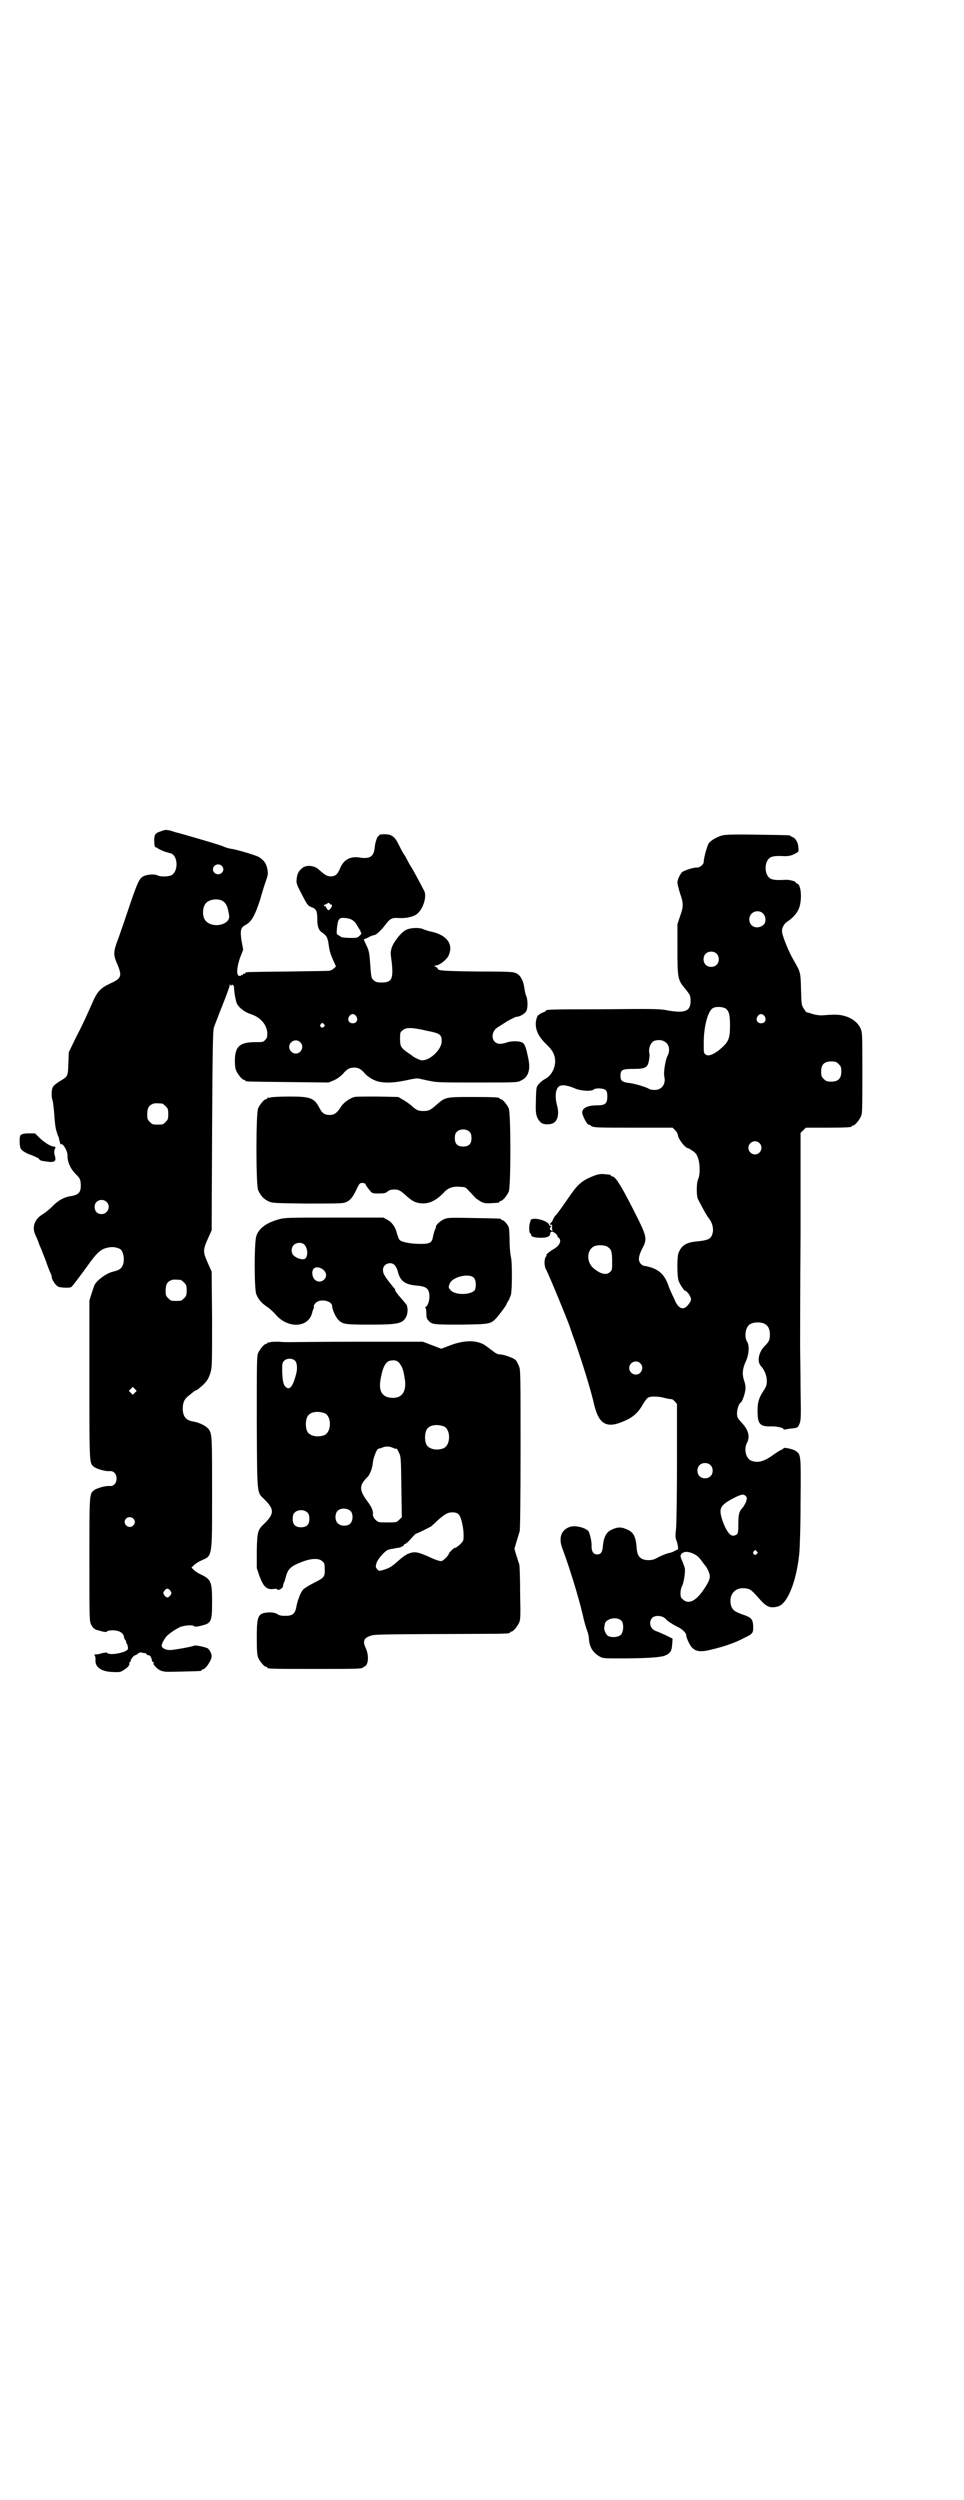 <?xml version="1.0" standalone="no"?>
<!DOCTYPE svg PUBLIC "-//W3C//DTD SVG 20010904//EN"
 "http://www.w3.org/TR/2001/REC-SVG-20010904/DTD/svg10.dtd">
<svg version="1.0" xmlns="http://www.w3.org/2000/svg"
 width="1100pt" height="2850pt" viewBox="0 0 1100 2850"
 preserveAspectRatio="xMidYMid meet">
<g transform="translate(0,2850) scale(0.5,-0.5)"
fill="#000000" stroke="none">
<path d="M368 3805 c-13 -4 -16 -7 -16 -20 0 -12 1 -17 4 -17 1 0 4 -1 5 -3 2
-1 8 -4 13 -6 6 -2 14 -4 17 -5 16 -7 16 -43 -1 -50 -8 -3 -24 -3 -30 0 -5 3
-19 3 -28 0 -13 -4 -16 -10 -34 -62 -9 -27 -21 -62 -27 -79 -13 -34 -13 -39
-3 -62 11 -26 9 -32 -16 -43 -23 -11 -30 -18 -42 -46 -16 -36 -19 -43 -37 -78
l-16 -33 -1 -26 c-1 -30 -1 -29 -21 -41 -6 -4 -13 -9 -14 -12 -4 -6 -4 -24 -1
-31 1 -3 3 -19 4 -34 1 -16 3 -32 5 -36 1 -4 3 -10 4 -12 1 -2 2 -5 2 -7 2 -8
3 -12 4 -11 4 4 16 -16 15 -26 0 -14 6 -28 17 -40 10 -10 12 -12 13 -21 2 -21
-3 -28 -22 -31 -15 -2 -30 -10 -43 -24 -6 -6 -16 -14 -21 -17 -19 -11 -26 -30
-17 -48 2 -5 5 -11 6 -14 1 -3 3 -9 5 -13 2 -4 7 -18 12 -30 4 -12 9 -25 11
-29 2 -3 3 -8 3 -9 0 -7 10 -21 16 -23 7 -2 26 -3 29 0 2 1 17 21 36 47 21 30
31 39 45 42 11 3 19 2 29 -2 9 -4 13 -28 6 -40 -3 -6 -8 -9 -20 -12 -15 -3
-37 -19 -43 -30 -1 -2 -4 -11 -7 -20 l-5 -16 0 -181 c0 -195 0 -189 10 -198 6
-5 27 -11 36 -10 9 1 16 -6 16 -17 0 -11 -7 -18 -16 -17 -9 1 -30 -5 -36 -10
-10 -9 -10 -7 -10 -158 0 -136 0 -140 4 -148 4 -8 9 -12 16 -13 1 0 7 -2 11
-3 5 -1 9 -1 9 0 0 3 15 4 23 2 9 -2 15 -7 16 -14 0 -3 2 -6 3 -7 1 -1 2 -3 2
-5 0 -2 1 -4 2 -4 0 0 1 -2 1 -4 1 -1 1 -4 1 -6 2 -9 -43 -18 -48 -10 -1 1 -5
0 -11 -1 -5 -2 -12 -3 -15 -3 -3 0 -4 -1 -2 -2 1 -1 2 -5 2 -10 -2 -17 14 -28
41 -28 14 -1 17 0 24 5 9 5 14 12 12 15 -1 1 0 2 1 2 1 0 2 1 2 2 -1 3 7 14
10 14 1 0 5 2 7 4 4 3 6 3 10 2 2 -1 5 -1 6 -1 0 1 2 0 3 -2 1 -2 4 -3 6 -3 3
0 6 -6 7 -13 0 0 1 -2 3 -3 2 -1 2 -2 1 -2 -4 0 6 -12 14 -16 9 -4 12 -4 50
-3 44 1 45 1 45 3 0 1 1 2 3 2 6 0 21 22 20 31 0 5 -5 14 -9 17 -6 3 -29 8
-31 6 -3 -2 -46 -10 -56 -10 -9 0 -19 5 -18 11 1 6 9 20 15 24 8 7 18 13 26
17 8 4 29 6 32 3 2 -2 6 -2 15 0 25 6 27 8 27 54 0 46 -2 52 -25 63 -7 3 -14
8 -17 11 l-5 5 5 5 c3 3 10 8 17 11 26 12 25 4 25 154 0 132 0 134 -8 146 -6
7 -21 15 -35 17 -17 3 -23 11 -24 28 0 16 4 24 15 32 5 4 10 8 11 9 2 1 3 2 4
2 1 0 2 1 4 2 20 16 25 23 30 41 3 11 3 25 3 120 l-1 108 -9 20 c-11 25 -11
29 0 54 l9 20 1 226 c1 199 2 227 4 236 2 6 11 29 20 52 9 22 16 42 16 44 0 3
0 4 2 1 1 -2 2 -2 2 -1 0 4 6 1 6 -3 0 -11 4 -33 7 -39 5 -9 18 -19 31 -23 22
-7 36 -23 38 -42 0 -10 0 -12 -5 -17 -4 -5 -6 -5 -23 -5 -35 0 -46 -10 -46
-43 0 -9 1 -18 3 -22 4 -9 14 -21 18 -21 2 0 3 -1 3 -2 0 -2 2 -2 98 -3 l92
-1 12 5 c7 3 15 9 20 14 10 12 16 15 26 15 10 0 16 -3 26 -15 4 -4 12 -10 19
-13 16 -8 41 -8 74 -1 13 3 25 5 28 4 2 0 13 -3 24 -5 18 -4 26 -4 111 -4 91
0 91 0 100 5 15 7 21 23 16 48 -5 25 -8 35 -14 38 -7 4 -26 4 -36 0 -13 -4
-21 -4 -27 2 -9 9 -5 26 7 33 3 2 13 8 22 14 9 5 19 10 22 10 7 0 20 8 22 15
3 8 2 26 -1 32 -1 2 -3 9 -4 16 -2 17 -8 30 -17 35 -7 4 -9 5 -85 5 -84 1 -94
2 -96 6 0 2 -3 4 -5 5 -4 1 -4 2 2 3 8 1 23 13 27 21 13 26 -2 48 -39 56 -6 1
-14 4 -17 5 -9 5 -31 4 -40 -1 -12 -5 -32 -32 -34 -44 0 -1 -1 -4 -1 -5 -1 -1
0 -12 2 -25 4 -38 0 -46 -23 -46 -10 0 -14 1 -18 5 -5 4 -6 5 -8 35 -2 28 -3
33 -9 45 l-6 13 11 5 c5 3 11 5 13 5 4 0 16 11 25 23 11 15 16 17 30 16 16 -1
32 2 41 8 15 10 25 41 18 54 -11 21 -27 51 -30 55 -2 3 -6 10 -9 16 -3 6 -6
11 -7 12 -1 1 -5 8 -15 28 -8 14 -15 18 -30 18 -7 0 -12 -1 -12 -2 1 -1 0 -2
-1 -2 -3 0 -8 -15 -9 -27 -2 -20 -11 -26 -35 -22 -21 3 -36 -5 -44 -25 -6 -14
-11 -18 -21 -18 -9 0 -13 3 -26 14 -10 11 -30 13 -39 5 -8 -6 -12 -13 -13 -25
-1 -11 -1 -11 18 -47 7 -13 9 -15 18 -18 9 -4 11 -9 11 -25 0 -18 3 -27 11
-32 9 -6 12 -11 14 -21 3 -21 4 -25 10 -39 3 -8 7 -15 7 -16 3 -1 -8 -10 -13
-11 -2 -1 -45 -1 -96 -2 -95 -1 -97 -1 -97 -3 0 -1 -1 -2 -3 -2 -2 0 -3 -1 -3
-2 0 -1 -1 -2 -2 -1 -1 1 -2 0 -2 -1 0 -1 -2 -1 -4 -1 -7 1 -6 19 2 42 l7 18
-4 21 c-3 23 -2 29 9 35 14 7 22 22 34 59 4 15 10 34 13 42 5 14 5 17 3 27 -2
12 -8 20 -19 27 -7 4 -53 18 -65 19 -5 1 -12 3 -16 5 -4 2 -27 9 -51 16 -24 7
-51 15 -60 17 -18 6 -21 6 -31 2z m138 -79 c5 -5 5 -11 0 -16 -7 -7 -20 -2
-20 8 0 10 13 15 20 8z m0 -79 c10 -5 14 -14 17 -35 2 -20 -35 -29 -52 -13
-10 8 -10 32 -1 42 7 8 24 11 36 6z m246 -7 c0 -1 1 -2 3 -2 4 0 3 -6 -2 -11
-3 -3 -3 -3 -6 0 -2 2 -3 5 -3 5 0 1 -2 2 -3 2 -3 1 -3 2 2 4 7 4 9 5 9 2z
m51 -37 c5 -3 9 -7 12 -13 3 -5 6 -10 7 -11 1 -2 1 -3 1 -3 -1 0 -1 -1 1 -2 3
-2 -5 -11 -11 -12 -8 -1 -34 0 -35 2 0 1 -3 2 -6 4 -4 2 -4 3 -3 16 2 20 5 25
18 23 5 0 13 -2 16 -4z m10 -220 c5 -8 1 -16 -8 -16 -9 0 -13 8 -8 16 2 3 5 5
8 5 3 0 6 -2 8 -5z m-74 -18 c3 -3 3 -3 0 -6 -4 -5 -11 1 -7 6 4 4 4 4 7 0z
m235 -15 c31 -6 34 -9 34 -24 0 -20 -30 -47 -48 -43 -6 2 -16 7 -18 9 -1 1 -5
4 -10 7 -17 12 -19 15 -19 32 0 14 0 16 6 20 7 7 21 7 55 -1z m-289 -26 c10
-9 3 -26 -10 -26 -8 0 -15 7 -15 15 0 13 16 20 25 11z m-315 -140 c1 0 5 -3 8
-6 5 -5 6 -7 6 -18 0 -11 -1 -13 -6 -18 -6 -6 -7 -6 -18 -6 -11 0 -12 0 -18 6
-5 5 -6 7 -6 17 0 14 3 20 12 24 5 2 8 2 22 1z m-127 -224 c11 -10 3 -28 -11
-28 -10 0 -16 6 -16 17 0 14 17 20 27 11z m169 -178 c1 0 5 -3 8 -6 5 -5 6 -7
6 -18 0 -11 -1 -13 -6 -18 -6 -6 -7 -6 -18 -6 -11 0 -12 0 -18 6 -5 5 -6 7 -6
17 0 14 3 20 12 24 5 2 8 2 22 1z m-104 -257 l-5 -5 -4 4 -5 5 4 4 5 5 4 -4 5
-5 -4 -4z m-4 -287 c5 -5 5 -11 0 -16 -10 -10 -27 5 -16 16 4 4 12 4 16 0z
m85 -165 c3 -5 3 -5 0 -10 -2 -3 -5 -5 -7 -5 -2 0 -5 2 -7 5 -3 5 -3 5 0 10 2
3 5 5 7 5 2 0 5 -2 7 -5z"/>
<path d="M1647 3795 c-13 -4 -24 -11 -29 -17 -4 -5 -12 -34 -12 -43 0 -6 -9
-13 -15 -13 -7 1 -28 -6 -34 -10 -5 -5 -11 -17 -11 -24 0 -4 3 -15 6 -25 8
-22 8 -30 0 -52 l-6 -18 0 -56 c0 -65 1 -71 15 -88 14 -17 15 -19 15 -31 0
-24 -13 -29 -56 -21 -14 3 -36 3 -143 2 -128 0 -131 -1 -131 -3 0 -1 -2 -2 -3
-3 -5 -1 -12 -5 -16 -9 -1 -1 -3 -7 -4 -13 -2 -19 6 -35 25 -53 11 -11 15 -17
18 -28 4 -19 -5 -41 -22 -50 -8 -4 -18 -14 -19 -19 -1 -2 -2 -16 -2 -31 -1
-28 0 -37 10 -48 5 -7 25 -7 32 -1 9 7 11 22 6 40 -6 23 -2 42 9 44 7 2 19 -1
31 -6 12 -6 38 -8 44 -3 4 4 22 3 27 -1 3 -3 4 -6 4 -15 0 -16 -5 -20 -22 -20
-25 0 -37 -7 -35 -19 2 -8 11 -25 14 -25 2 0 4 -1 5 -2 5 -5 10 -5 100 -5 l87
0 6 -6 c3 -3 6 -8 6 -11 1 -9 17 -30 24 -30 1 0 5 -3 10 -6 7 -5 9 -8 12 -16
5 -15 5 -39 0 -49 -4 -9 -4 -42 1 -47 1 -2 5 -10 10 -19 4 -8 10 -18 14 -23 7
-9 10 -20 9 -30 -3 -16 -8 -19 -33 -22 -28 -2 -39 -9 -46 -28 -3 -10 -3 -54 1
-63 3 -8 11 -19 13 -21 4 -1 10 -7 12 -12 4 -7 4 -10 0 -16 -12 -19 -25 -17
-35 8 -3 6 -6 13 -7 15 -1 2 -5 11 -8 20 -8 20 -18 30 -37 37 -7 2 -14 4 -17
4 -2 0 -5 2 -8 5 -6 7 -5 17 3 33 12 22 11 28 -8 67 -38 76 -52 99 -60 99 -2
0 -3 1 -3 2 0 1 0 2 -15 3 -6 1 -12 0 -19 -2 -30 -11 -40 -19 -60 -48 -22 -32
-28 -40 -33 -45 -2 -3 -5 -7 -5 -9 -1 -2 -3 -6 -5 -7 -3 -4 -3 -4 0 -4 3 0 3
-1 3 -6 -1 -3 0 -6 1 -7 1 0 1 -1 -1 -1 -2 0 -4 2 -5 4 0 2 0 4 1 4 1 0 2 1 2
2 0 1 -1 2 -2 1 -1 -1 -2 1 -3 3 -2 7 -25 15 -37 13 -3 -1 -6 -2 -5 -3 0 0 0
-2 -1 -4 -3 -6 -3 -25 0 -26 1 0 2 -1 2 -3 0 -5 9 -7 23 -7 14 0 21 3 21 11 0
2 2 3 4 3 5 -1 12 -7 12 -10 0 -1 1 -3 3 -4 7 -6 3 -17 -10 -25 -11 -6 -21
-15 -18 -15 1 0 1 -1 0 -2 -5 -3 -6 -21 -1 -30 8 -15 49 -115 54 -130 1 -3 6
-18 12 -34 16 -46 37 -112 44 -145 11 -44 28 -54 66 -38 22 9 33 19 44 37 4 8
10 15 12 17 6 4 22 4 38 0 7 -2 14 -3 16 -3 1 1 5 -2 8 -5 l5 -6 0 -130 c0
-71 -1 -140 -2 -152 -2 -19 -2 -23 1 -30 3 -8 5 -21 2 -20 -1 0 -4 -2 -8 -4
-4 -2 -10 -4 -13 -4 -3 -1 -12 -4 -20 -8 -11 -6 -16 -8 -24 -8 -19 0 -27 8
-28 28 -2 25 -7 36 -22 42 -13 6 -22 6 -36 -1 -11 -5 -17 -16 -19 -36 -1 -15
-5 -20 -13 -20 -9 0 -13 7 -13 19 1 9 -4 29 -7 34 -7 8 -30 14 -42 10 -21 -7
-27 -26 -17 -51 15 -40 35 -104 46 -150 3 -15 8 -31 10 -36 2 -5 4 -13 4 -18
1 -19 9 -32 25 -41 7 -4 11 -4 46 -4 57 0 94 2 104 7 11 5 14 10 15 25 l1 13
-16 8 c-9 4 -18 8 -21 9 -14 4 -19 21 -9 31 7 6 24 5 31 -4 3 -4 18 -13 26
-17 11 -5 20 -14 20 -19 0 -6 9 -25 14 -29 9 -9 21 -10 47 -3 26 6 54 16 72
26 19 9 20 11 20 25 -1 18 -3 21 -27 29 -16 6 -21 10 -24 21 -5 22 8 39 29 38
15 -1 17 -3 34 -22 18 -21 27 -25 46 -19 18 6 36 46 44 97 1 4 2 14 3 22 1 8
3 59 3 116 1 112 1 110 -11 119 -5 4 -28 9 -28 6 0 -1 -3 -3 -6 -4 -3 -1 -10
-6 -16 -10 -23 -17 -37 -20 -52 -14 -12 5 -17 27 -9 41 7 14 3 29 -12 45 -10
11 -11 12 -11 22 0 9 4 21 8 24 4 2 10 20 11 29 1 7 0 13 -3 22 -5 15 -3 28 4
43 7 15 9 36 3 45 -5 7 -5 24 0 32 3 8 12 12 24 12 19 0 28 -9 28 -28 0 -12
-2 -16 -12 -26 -14 -14 -18 -36 -8 -46 8 -9 13 -22 13 -33 0 -10 -1 -13 -9
-25 -10 -16 -13 -27 -12 -51 1 -24 7 -29 33 -28 11 0 26 -3 26 -6 0 -1 1 -2 3
-1 1 0 7 1 13 2 16 1 17 2 21 12 3 8 3 17 2 78 0 39 -1 82 -1 96 0 14 0 130 1
257 l0 231 6 6 6 6 47 0 c48 0 58 1 58 3 0 1 1 2 3 2 4 0 14 12 18 21 3 6 3
20 3 99 0 87 0 92 -4 101 -7 16 -25 28 -48 31 -10 1 -16 1 -41 -1 -6 0 -13 1
-20 3 -6 2 -12 4 -14 4 -1 0 -4 4 -7 9 -5 7 -5 11 -6 44 -1 40 -1 38 -18 68
-10 17 -24 52 -25 61 -2 9 4 20 12 25 11 7 21 18 25 27 9 18 7 56 -2 59 -2 1
-4 2 -4 3 0 3 -16 7 -25 6 -20 -1 -25 0 -31 2 -17 7 -17 43 0 50 6 2 10 3 31
2 9 0 14 1 22 5 10 5 10 5 9 14 0 11 -6 21 -12 24 -4 1 -6 3 -6 3 0 2 -4 2
-77 3 -55 1 -74 0 -80 -2z m91 -175 c10 -6 12 -22 4 -29 -14 -11 -32 -4 -32
13 0 14 15 23 28 16z m-103 -94 c7 -6 7 -19 1 -25 -6 -7 -19 -7 -25 -1 -7 6
-7 19 -1 25 6 7 19 7 25 1z m22 -126 c7 -6 9 -15 9 -38 0 -31 -3 -38 -26 -57
-14 -10 -24 -14 -30 -9 -4 3 -4 5 -4 25 0 38 9 72 20 80 7 5 24 4 31 -1z m88
-17 c5 -8 1 -16 -8 -16 -9 0 -13 8 -8 16 2 3 5 5 8 5 3 0 6 -2 8 -5z m-224
-61 c7 -7 8 -19 2 -30 -5 -11 -9 -38 -7 -46 4 -17 -5 -31 -22 -31 -5 0 -11 1
-12 2 -5 4 -35 13 -47 14 -15 2 -19 5 -19 16 0 14 4 16 30 16 27 0 32 3 35 19
1 6 2 13 1 16 -3 13 4 29 15 30 9 2 18 0 24 -6z m393 -48 c5 -5 6 -7 6 -17 0
-16 -7 -23 -23 -23 -10 0 -12 1 -17 6 -5 5 -6 7 -6 17 0 16 7 23 23 23 10 0
12 -1 17 -6z m-181 -180 c10 -9 3 -26 -10 -26 -8 0 -15 7 -15 15 0 13 16 20
25 11z m-346 -237 c8 -5 10 -11 10 -33 0 -20 0 -20 -6 -25 -8 -7 -22 -3 -37
10 -18 16 -14 46 6 51 9 2 22 1 27 -3z m74 -265 c10 -9 3 -26 -10 -26 -8 0
-15 7 -15 15 0 13 16 20 25 11z m160 -232 c7 -6 7 -19 1 -25 -6 -7 -19 -7 -25
-1 -7 6 -7 19 -1 25 6 7 19 7 25 1z m82 -83 c-2 -4 -5 -11 -8 -14 -8 -9 -10
-14 -10 -38 0 -22 -1 -24 -10 -26 -9 -3 -20 14 -28 40 -6 21 -3 28 19 41 22
12 30 15 35 10 4 -4 4 -5 2 -13z m24 -114 c3 -3 3 -3 0 -6 -4 -5 -11 1 -7 6 4
4 4 4 7 0z m-134 -12 c3 -3 8 -9 10 -12 2 -3 5 -7 6 -8 5 -5 11 -19 11 -25 0
-8 -6 -19 -19 -37 -16 -21 -31 -26 -42 -16 -5 4 -6 6 -6 15 0 6 2 14 4 17 4 8
7 31 6 39 -1 4 -4 12 -6 17 -6 12 -5 16 4 20 7 3 23 -2 32 -10z m-174 -147 c5
-7 4 -25 -2 -31 -6 -6 -21 -7 -29 -3 -5 3 -10 14 -9 19 0 2 1 5 1 7 1 14 29
20 39 8z"/>
<path d="M618 3198 c-3 -1 -6 -1 -7 0 0 0 -1 0 -1 -2 0 -1 -1 -2 -3 -2 -4 0
-14 -12 -18 -21 -5 -11 -5 -175 0 -186 5 -12 12 -20 22 -25 10 -5 10 -5 89 -6
54 0 81 0 86 2 11 3 18 10 27 29 7 15 8 16 14 16 4 0 7 -1 8 -5 2 -3 5 -8 9
-12 5 -7 6 -7 21 -7 12 0 16 1 20 5 4 3 8 4 15 4 10 0 14 -2 29 -16 12 -10 17
-13 28 -15 20 -3 36 4 55 23 10 12 22 16 40 14 9 0 11 -1 19 -10 5 -5 11 -12
14 -15 3 -3 10 -7 15 -10 9 -3 10 -3 38 -1 1 1 2 1 2 2 0 1 1 2 3 2 4 0 14 12
18 21 5 11 5 179 0 190 -4 9 -14 21 -18 21 -2 0 -3 1 -3 2 0 2 -11 3 -63 3
-59 0 -61 0 -81 -18 -14 -12 -17 -14 -30 -14 -12 0 -16 2 -29 14 -4 3 -12 9
-18 12 l-10 6 -47 1 c-26 0 -50 0 -53 -1 -9 -2 -24 -12 -30 -21 -10 -16 -16
-20 -27 -20 -11 0 -17 4 -23 16 -12 23 -21 26 -68 26 -21 0 -40 -1 -43 -2z
m454 -79 c3 -3 4 -7 4 -14 0 -13 -6 -19 -19 -19 -13 0 -19 6 -19 19 0 7 1 11
4 14 7 8 23 8 30 0z"/>
<path d="M47 3112 c-3 -3 -3 -22 0 -30 2 -5 13 -12 26 -16 7 -3 14 -6 16 -8 1
-3 6 -5 10 -5 3 -1 9 -1 13 -2 12 -1 16 2 14 11 -3 9 -3 15 0 20 1 3 1 3 -3 4
-8 0 -24 11 -34 21 l-9 9 -15 0 c-11 0 -16 -2 -18 -4z"/>
<path d="M636 2920 c-28 -8 -45 -20 -51 -38 -5 -14 -5 -122 0 -133 5 -12 12
-20 24 -28 6 -4 15 -12 20 -18 29 -34 78 -30 84 7 1 2 2 6 3 7 0 1 1 3 0 5 0
2 2 5 5 8 11 10 37 4 37 -8 0 -7 8 -25 14 -31 10 -10 14 -11 71 -11 65 0 76 2
84 18 4 7 4 21 1 27 -2 2 -6 8 -10 12 -13 15 -16 19 -16 22 0 1 -2 4 -5 7 -20
25 -23 30 -23 39 0 8 7 15 16 15 9 0 14 -6 18 -19 5 -22 17 -30 43 -32 23 -2
29 -7 29 -26 0 -9 -4 -21 -9 -23 -1 -1 -1 -2 0 -2 1 0 2 -5 2 -12 0 -10 1 -13
5 -17 8 -9 12 -9 74 -9 65 1 67 1 80 14 7 8 24 30 24 33 0 1 2 4 4 7 2 3 4 9
6 14 3 12 3 77 0 86 -1 4 -3 20 -3 35 0 15 -1 30 -2 33 -2 6 -11 16 -14 16 -2
0 -3 1 -3 2 0 2 -2 2 -63 3 -49 1 -59 1 -66 -2 -8 -3 -19 -12 -20 -17 0 -2 -1
-6 -3 -9 -1 -3 -3 -10 -4 -15 -2 -13 -7 -16 -27 -16 -24 0 -44 4 -49 9 -2 2
-4 9 -6 14 -3 15 -12 27 -22 32 l-9 5 -112 0 c-105 0 -113 0 -127 -4z m59 -58
c8 -9 8 -27 1 -32 -5 -3 -19 1 -25 7 -7 5 -7 18 -1 24 6 7 20 7 25 1z m36 -53
c13 -5 17 -18 9 -26 -10 -10 -25 -4 -27 11 -2 13 6 20 18 15z m351 -23 c5 -6
5 -22 1 -28 -10 -11 -46 -11 -55 1 -5 5 -5 7 -1 16 8 15 46 23 55 11z"/>
<path d="M617 2640 c-2 -1 -5 -1 -5 -1 -1 1 -2 0 -2 -1 0 -1 -1 -2 -3 -2 -4 0
-14 -12 -18 -21 -3 -7 -3 -25 -3 -159 1 -171 0 -157 18 -175 22 -22 22 -32 0
-54 -16 -15 -17 -18 -18 -63 l0 -39 6 -18 c9 -24 16 -31 30 -30 6 1 10 1 11
-1 2 -3 13 3 13 8 0 2 1 6 2 8 1 1 3 7 4 12 5 19 11 25 37 35 20 8 38 9 46 2
5 -4 6 -6 6 -17 1 -19 -1 -21 -25 -33 -12 -6 -23 -13 -25 -16 -5 -6 -12 -23
-15 -40 -3 -15 -9 -19 -25 -19 -9 0 -14 1 -18 4 -7 5 -26 5 -35 1 -10 -5 -12
-14 -12 -56 0 -29 1 -38 3 -44 4 -9 14 -21 18 -21 2 0 3 -1 3 -2 0 -3 12 -3
109 -3 91 0 106 0 109 3 1 1 3 2 5 3 8 5 9 25 2 41 -8 16 -5 24 12 29 9 3 26
3 258 4 55 0 59 1 59 3 0 1 1 2 3 2 4 0 14 12 18 21 3 7 3 17 2 67 0 35 -1 62
-2 66 -2 4 -4 13 -7 21 l-4 14 5 17 c3 9 6 20 7 23 1 4 2 70 2 187 0 176 0
182 -4 190 -2 5 -5 11 -7 13 -5 5 -27 13 -36 13 -4 0 -9 2 -14 6 -4 3 -12 9
-16 12 -19 15 -48 16 -83 3 l-21 -8 -21 8 -21 8 -147 0 c-81 0 -151 -1 -157
-1 -5 0 -17 0 -25 1 -8 0 -17 0 -19 -1z m57 -43 c4 -5 5 -17 2 -29 -5 -19 -9
-27 -13 -31 -5 -3 -5 -3 -10 0 -6 5 -8 12 -9 36 0 18 0 20 4 24 6 7 20 7 26 0z
m239 -7 c6 -8 8 -16 11 -35 4 -28 -7 -43 -29 -42 -23 1 -32 15 -26 45 5 27 12
39 23 40 10 2 17 -1 21 -8z m-172 -112 c16 -7 16 -43 -1 -50 -15 -6 -34 -2
-39 9 -4 8 -4 24 0 32 5 12 23 15 40 9z m272 -30 c16 -7 16 -43 -1 -50 -15 -6
-34 -2 -39 9 -4 8 -4 24 0 32 5 12 23 15 40 9z m-116 -49 c3 -2 7 -2 8 -2 0 1
3 -3 5 -8 5 -10 5 -11 6 -79 l1 -69 -6 -6 c-6 -6 -7 -6 -27 -6 -20 0 -21 0
-27 6 -4 4 -6 8 -6 12 1 9 -3 17 -11 28 -21 28 -21 38 -1 58 6 6 11 21 12 33
1 11 10 33 13 31 0 0 4 1 7 2 8 4 17 4 26 0z m-96 -145 c5 -7 5 -21 -2 -28 -6
-6 -22 -6 -28 1 -7 6 -7 21 -1 28 7 8 24 7 31 -1z m-99 -3 c3 -3 4 -7 4 -14 0
-13 -6 -19 -19 -19 -13 0 -19 6 -19 19 0 7 1 11 4 14 7 8 23 8 30 0z m344 -3
c6 -4 12 -30 12 -48 0 -13 0 -13 -9 -22 -5 -4 -10 -8 -11 -7 -1 1 -14 -11 -14
-14 0 -3 -12 -15 -16 -16 -3 -1 -13 2 -30 10 -27 12 -33 12 -48 6 -7 -4 -9 -5
-24 -18 -12 -11 -18 -14 -30 -18 -11 -3 -11 -3 -15 1 -4 5 -4 5 -2 14 4 11 20
29 28 31 3 1 8 2 11 2 3 1 7 2 10 2 5 0 14 5 14 7 0 1 1 2 3 2 1 0 7 5 13 12
6 7 11 12 13 12 2 0 26 12 33 16 2 2 8 7 14 13 17 15 24 19 34 19 6 0 11 -1
14 -4z"/>
</g>
</svg>
